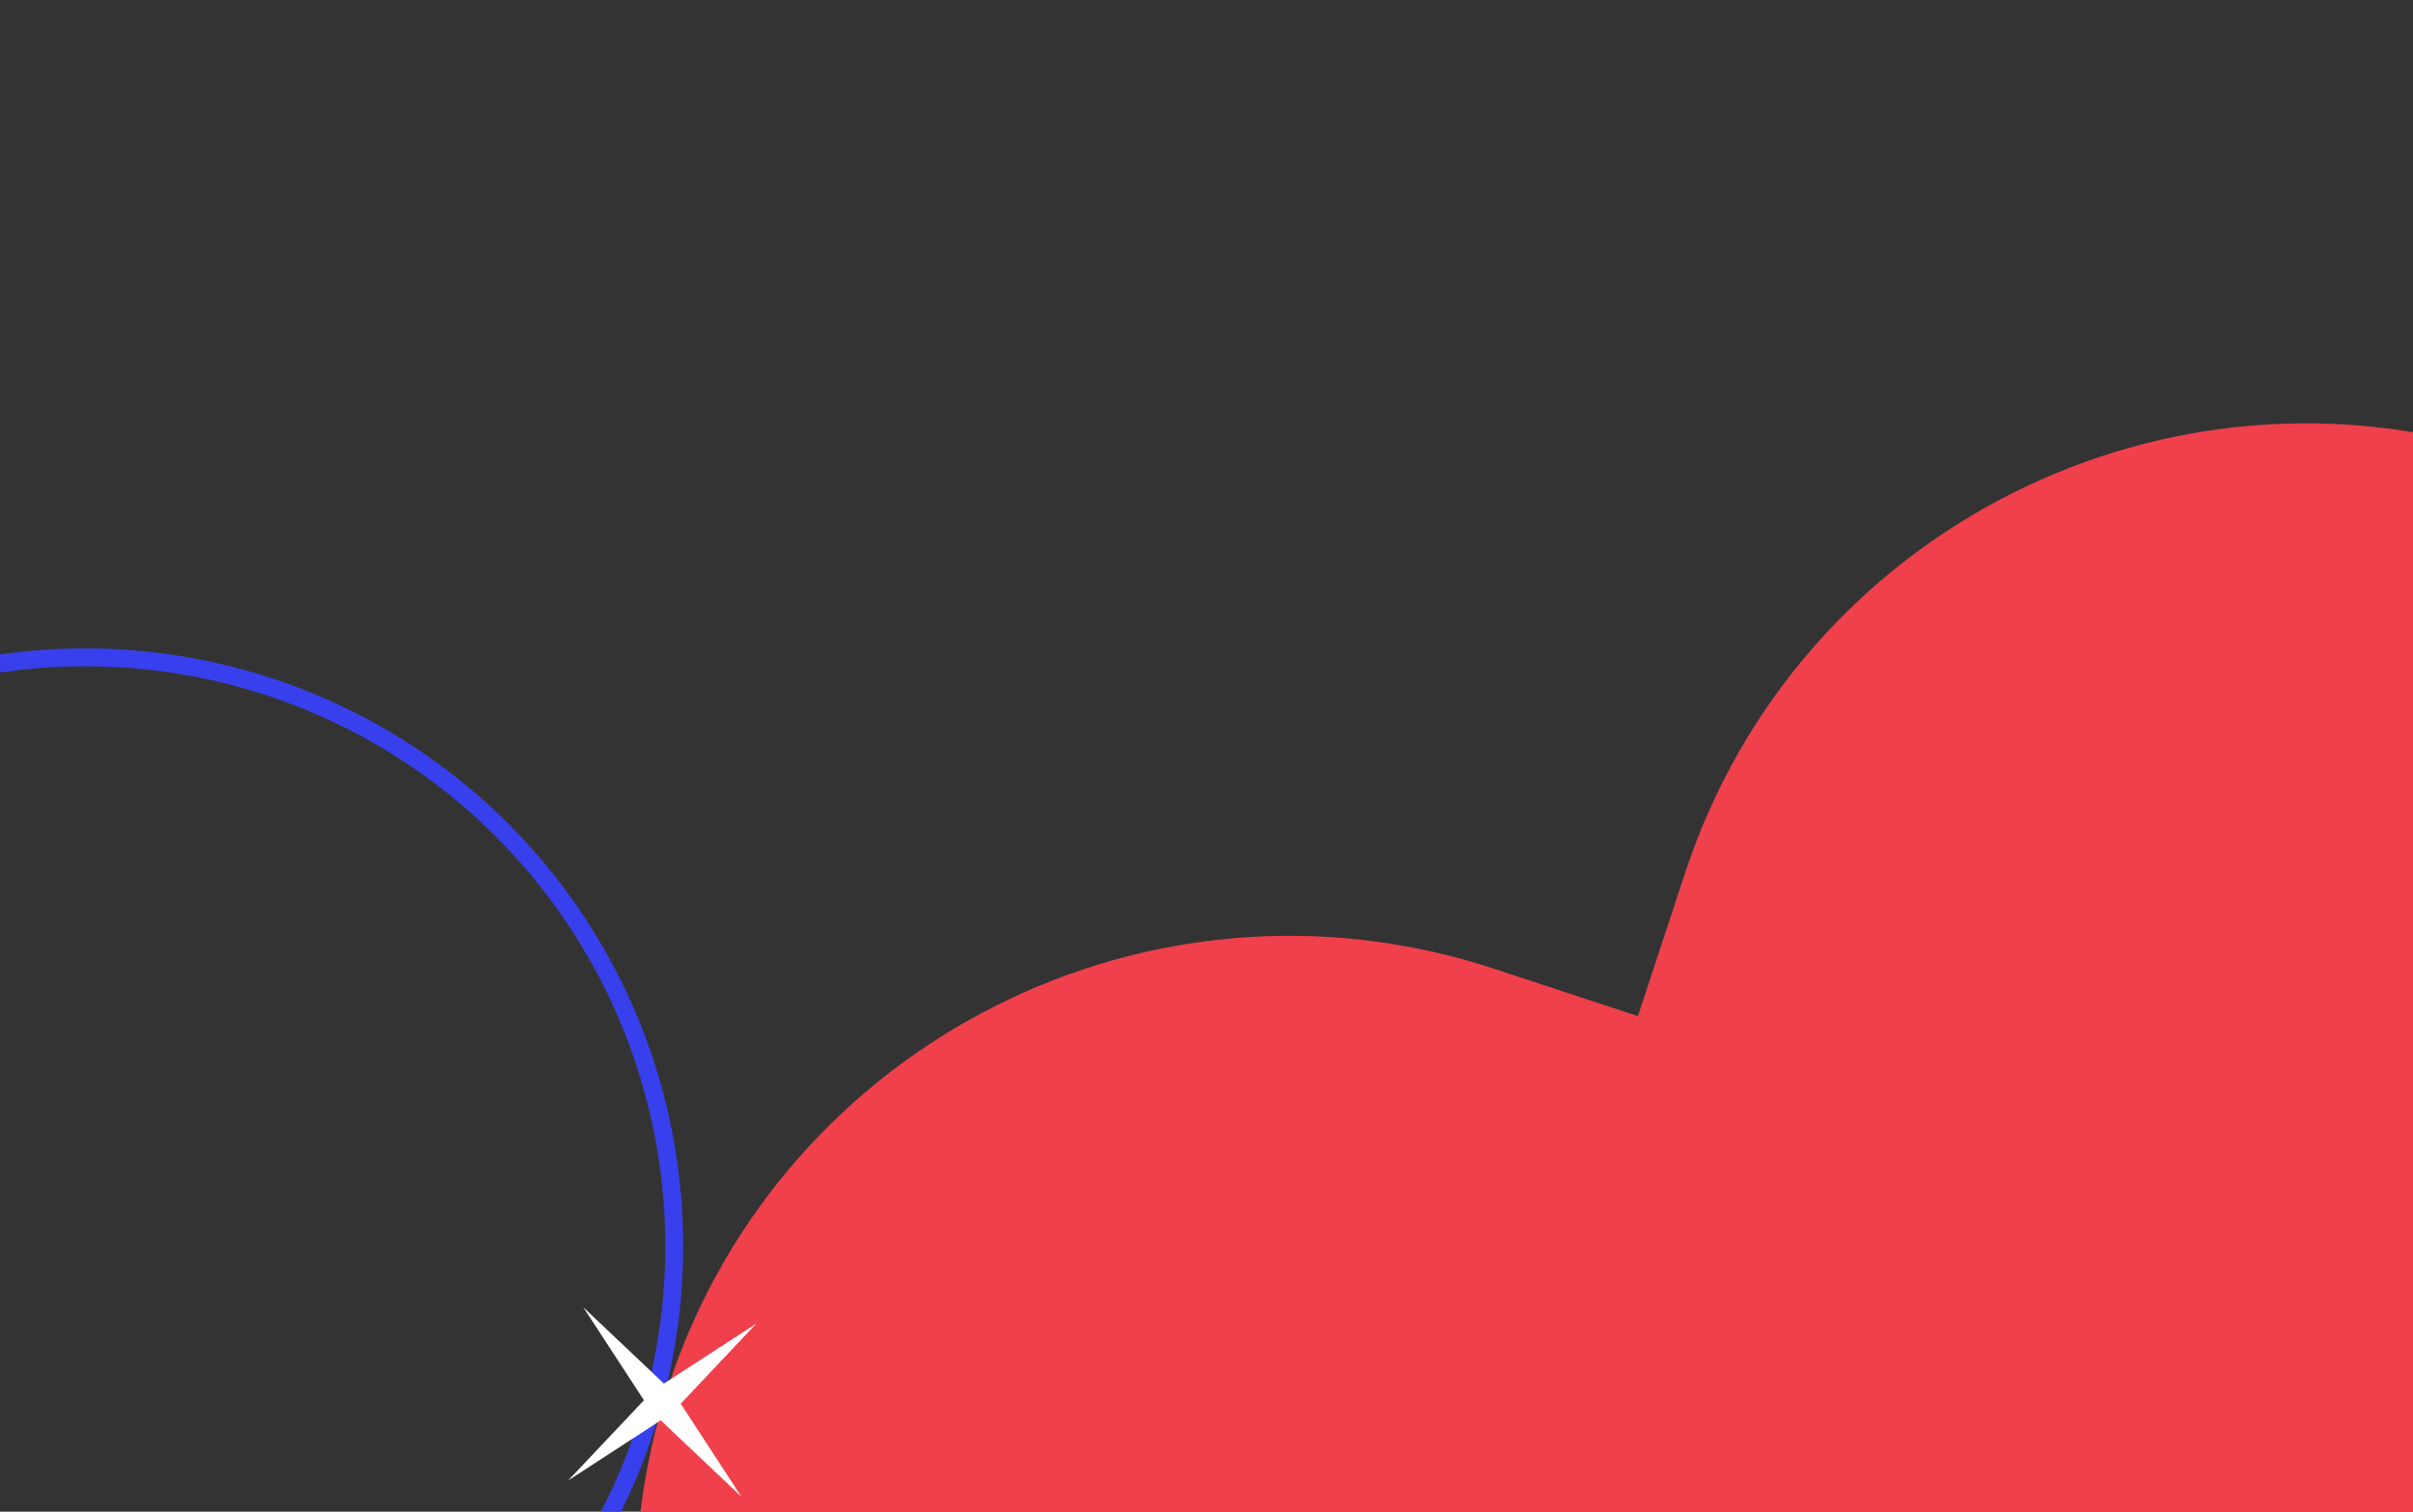 <svg width="375" height="235" viewBox="0 0 375 235" fill="none" xmlns="http://www.w3.org/2000/svg">
<rect x="0" y="0" width="375" height="235" fill="#333333" stroke="none"/>
<path d="M390.172 70.938C336.887 53.381 279.458 82.344 261.901 135.629L254.543 157.962L232.209 150.604C178.924 133.047 121.496 162.01 103.939 215.294C86.382 268.579 115.345 326.007 168.63 343.564L190.964 350.923L183.605 373.257C166.048 426.541 195.011 483.97 248.296 501.527C301.581 519.084 359.009 490.121 376.566 436.836L383.925 414.502L406.258 421.861C459.543 439.418 516.972 410.455 534.528 357.17C552.085 303.886 523.122 246.457 469.837 228.9L447.504 221.542L454.863 199.208C472.42 145.923 443.456 88.495 390.172 70.938Z" fill="#EF404B"/>
<circle cx="13.247" cy="193.723" r="91.537" transform="rotate(6.081 13.247 193.723)" stroke="#3840ED" stroke-width="2.777"/>
<path d="M90.641 203.214L103.181 215.087L117.573 205.73L105.788 218.212L115.221 232.676L102.682 220.803L88.29 230.16L100.075 217.678L90.641 203.214Z" fill="white"/>
</svg>
